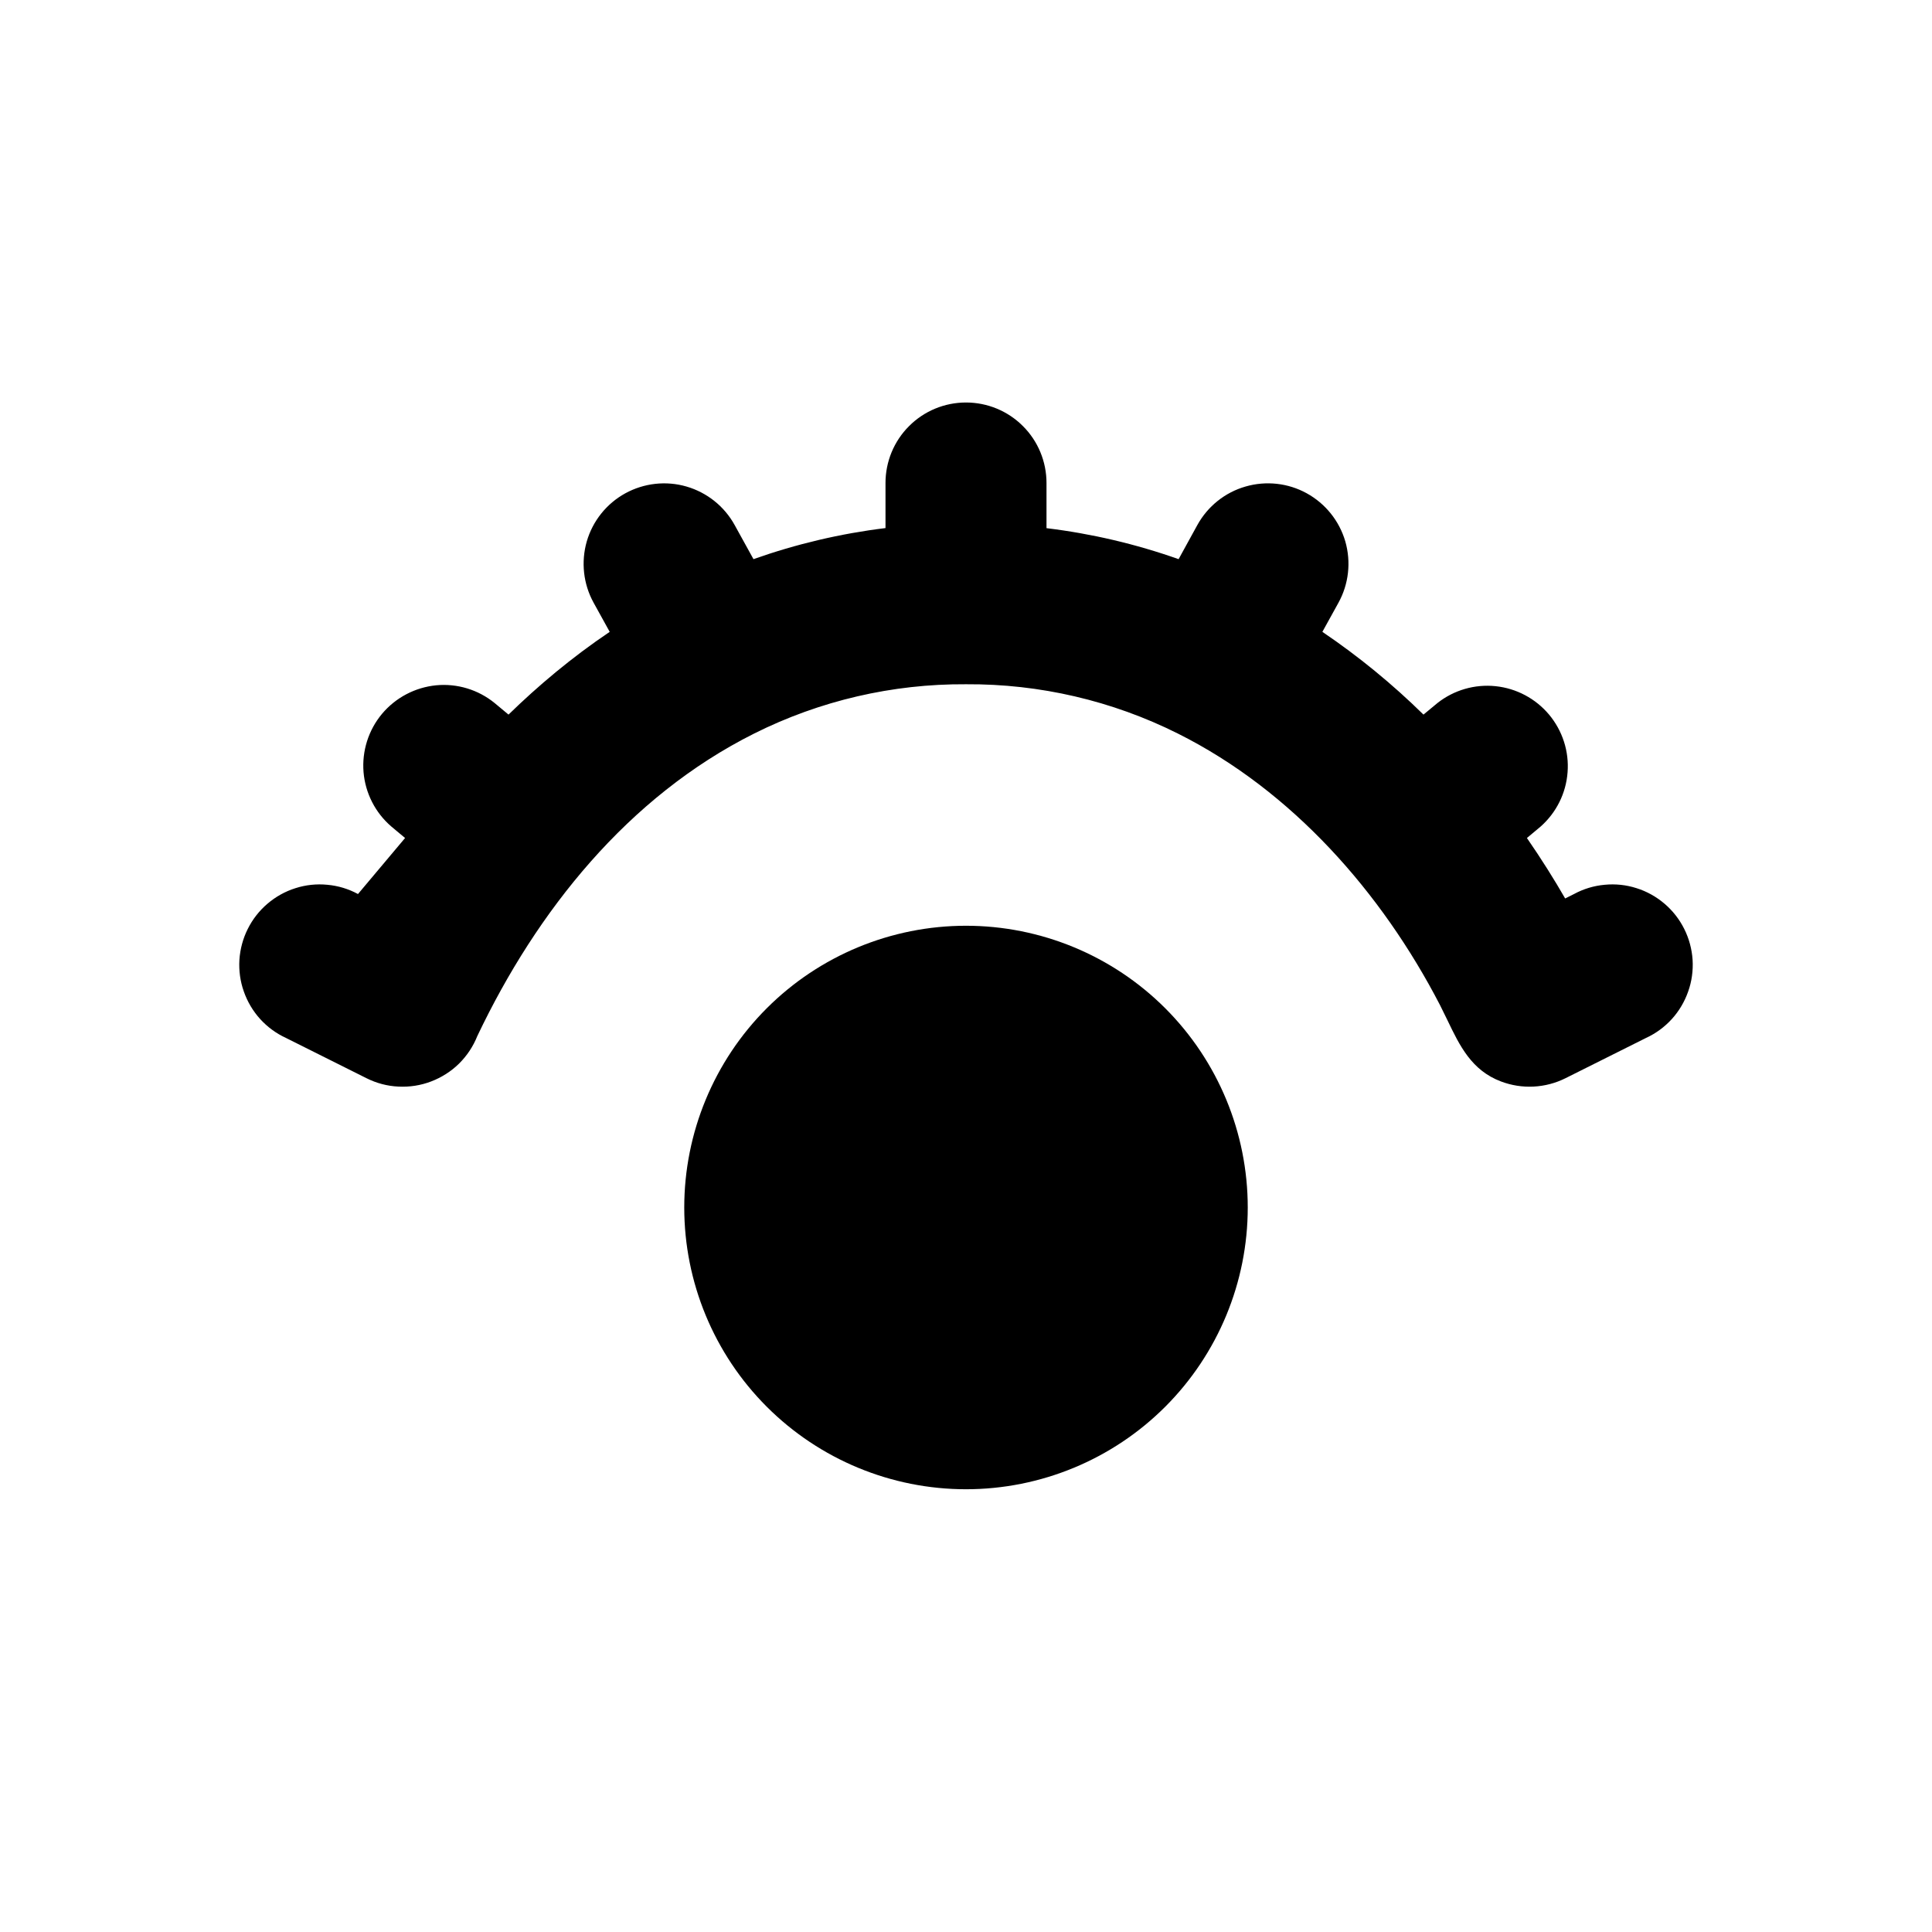 <svg width="24" height="24" viewBox="0 0 24 24" fill="none" xmlns="http://www.w3.org/2000/svg">
<path d="M13 6C13 5.735 12.895 5.48 12.707 5.293C12.52 5.105 12.265 5 12 5C11.735 5 11.48 5.105 11.293 5.293C11.105 5.48 11 5.735 11 6V6.56C10.441 6.628 9.891 6.758 9.36 6.946L9.126 6.522C8.998 6.29 8.783 6.118 8.528 6.044C8.274 5.97 8 6.001 7.768 6.128C7.535 6.256 7.363 6.471 7.289 6.726C7.216 6.981 7.246 7.255 7.374 7.487L7.574 7.849C7.102 8.167 6.684 8.519 6.317 8.877L6.144 8.733C5.94 8.567 5.679 8.488 5.418 8.513C5.156 8.539 4.915 8.666 4.746 8.867C4.577 9.069 4.495 9.329 4.516 9.591C4.538 9.853 4.662 10.096 4.861 10.267L5.032 10.41L4.447 11.106C4.329 11.042 4.2 11.003 4.066 10.991C3.933 10.978 3.799 10.992 3.671 11.033C3.543 11.073 3.425 11.139 3.323 11.226C3.221 11.313 3.138 11.419 3.078 11.539C3.018 11.659 2.983 11.789 2.974 11.923C2.966 12.057 2.984 12.191 3.029 12.317C3.073 12.443 3.142 12.56 3.232 12.659C3.322 12.758 3.431 12.838 3.553 12.894L4.553 13.394C4.677 13.456 4.812 13.492 4.95 13.498C5.088 13.505 5.226 13.484 5.356 13.434C5.485 13.385 5.603 13.31 5.702 13.213C5.8 13.116 5.878 12.999 5.929 12.871C6.669 11.315 7.801 9.898 9.367 9.113C10.184 8.704 11.086 8.494 12 8.5C12.914 8.494 13.816 8.704 14.633 9.113C16.052 9.823 17.164 11.087 17.888 12.485L17.981 12.674C18.133 12.991 18.28 13.296 18.645 13.434C18.774 13.483 18.912 13.505 19.05 13.498C19.188 13.491 19.323 13.456 19.447 13.394L20.447 12.894C20.569 12.838 20.678 12.758 20.768 12.659C20.858 12.56 20.927 12.443 20.971 12.317C21.016 12.191 21.034 12.057 21.026 11.923C21.017 11.789 20.982 11.659 20.922 11.539C20.862 11.419 20.779 11.313 20.677 11.226C20.575 11.139 20.457 11.073 20.329 11.033C20.201 10.992 20.067 10.978 19.934 10.991C19.8 11.003 19.671 11.042 19.553 11.106L19.443 11.161C19.313 10.935 19.155 10.681 18.968 10.41L19.139 10.267C19.334 10.094 19.454 9.853 19.473 9.593C19.493 9.334 19.41 9.077 19.243 8.877C19.076 8.678 18.838 8.551 18.579 8.524C18.321 8.497 18.061 8.572 17.857 8.733L17.683 8.877C17.296 8.497 16.876 8.153 16.427 7.849L16.627 7.487C16.755 7.255 16.785 6.981 16.712 6.726C16.638 6.471 16.465 6.256 16.233 6.128C16.001 6 15.727 5.97 15.472 6.044C15.217 6.117 15.002 6.29 14.874 6.522L14.641 6.946C14.11 6.758 13.559 6.629 13 6.561V6Z" fill="black"/>
<path d="M12 18.5C12.928 18.5 13.819 18.131 14.475 17.475C15.131 16.819 15.5 15.928 15.5 15C15.5 14.072 15.131 13.181 14.475 12.525C13.819 11.869 12.928 11.5 12 11.5C11.072 11.5 10.181 11.869 9.525 12.525C8.869 13.181 8.5 14.072 8.5 15C8.5 15.928 8.869 16.819 9.525 17.475C10.181 18.131 11.072 18.5 12 18.5Z" fill="black"/>
</svg>

